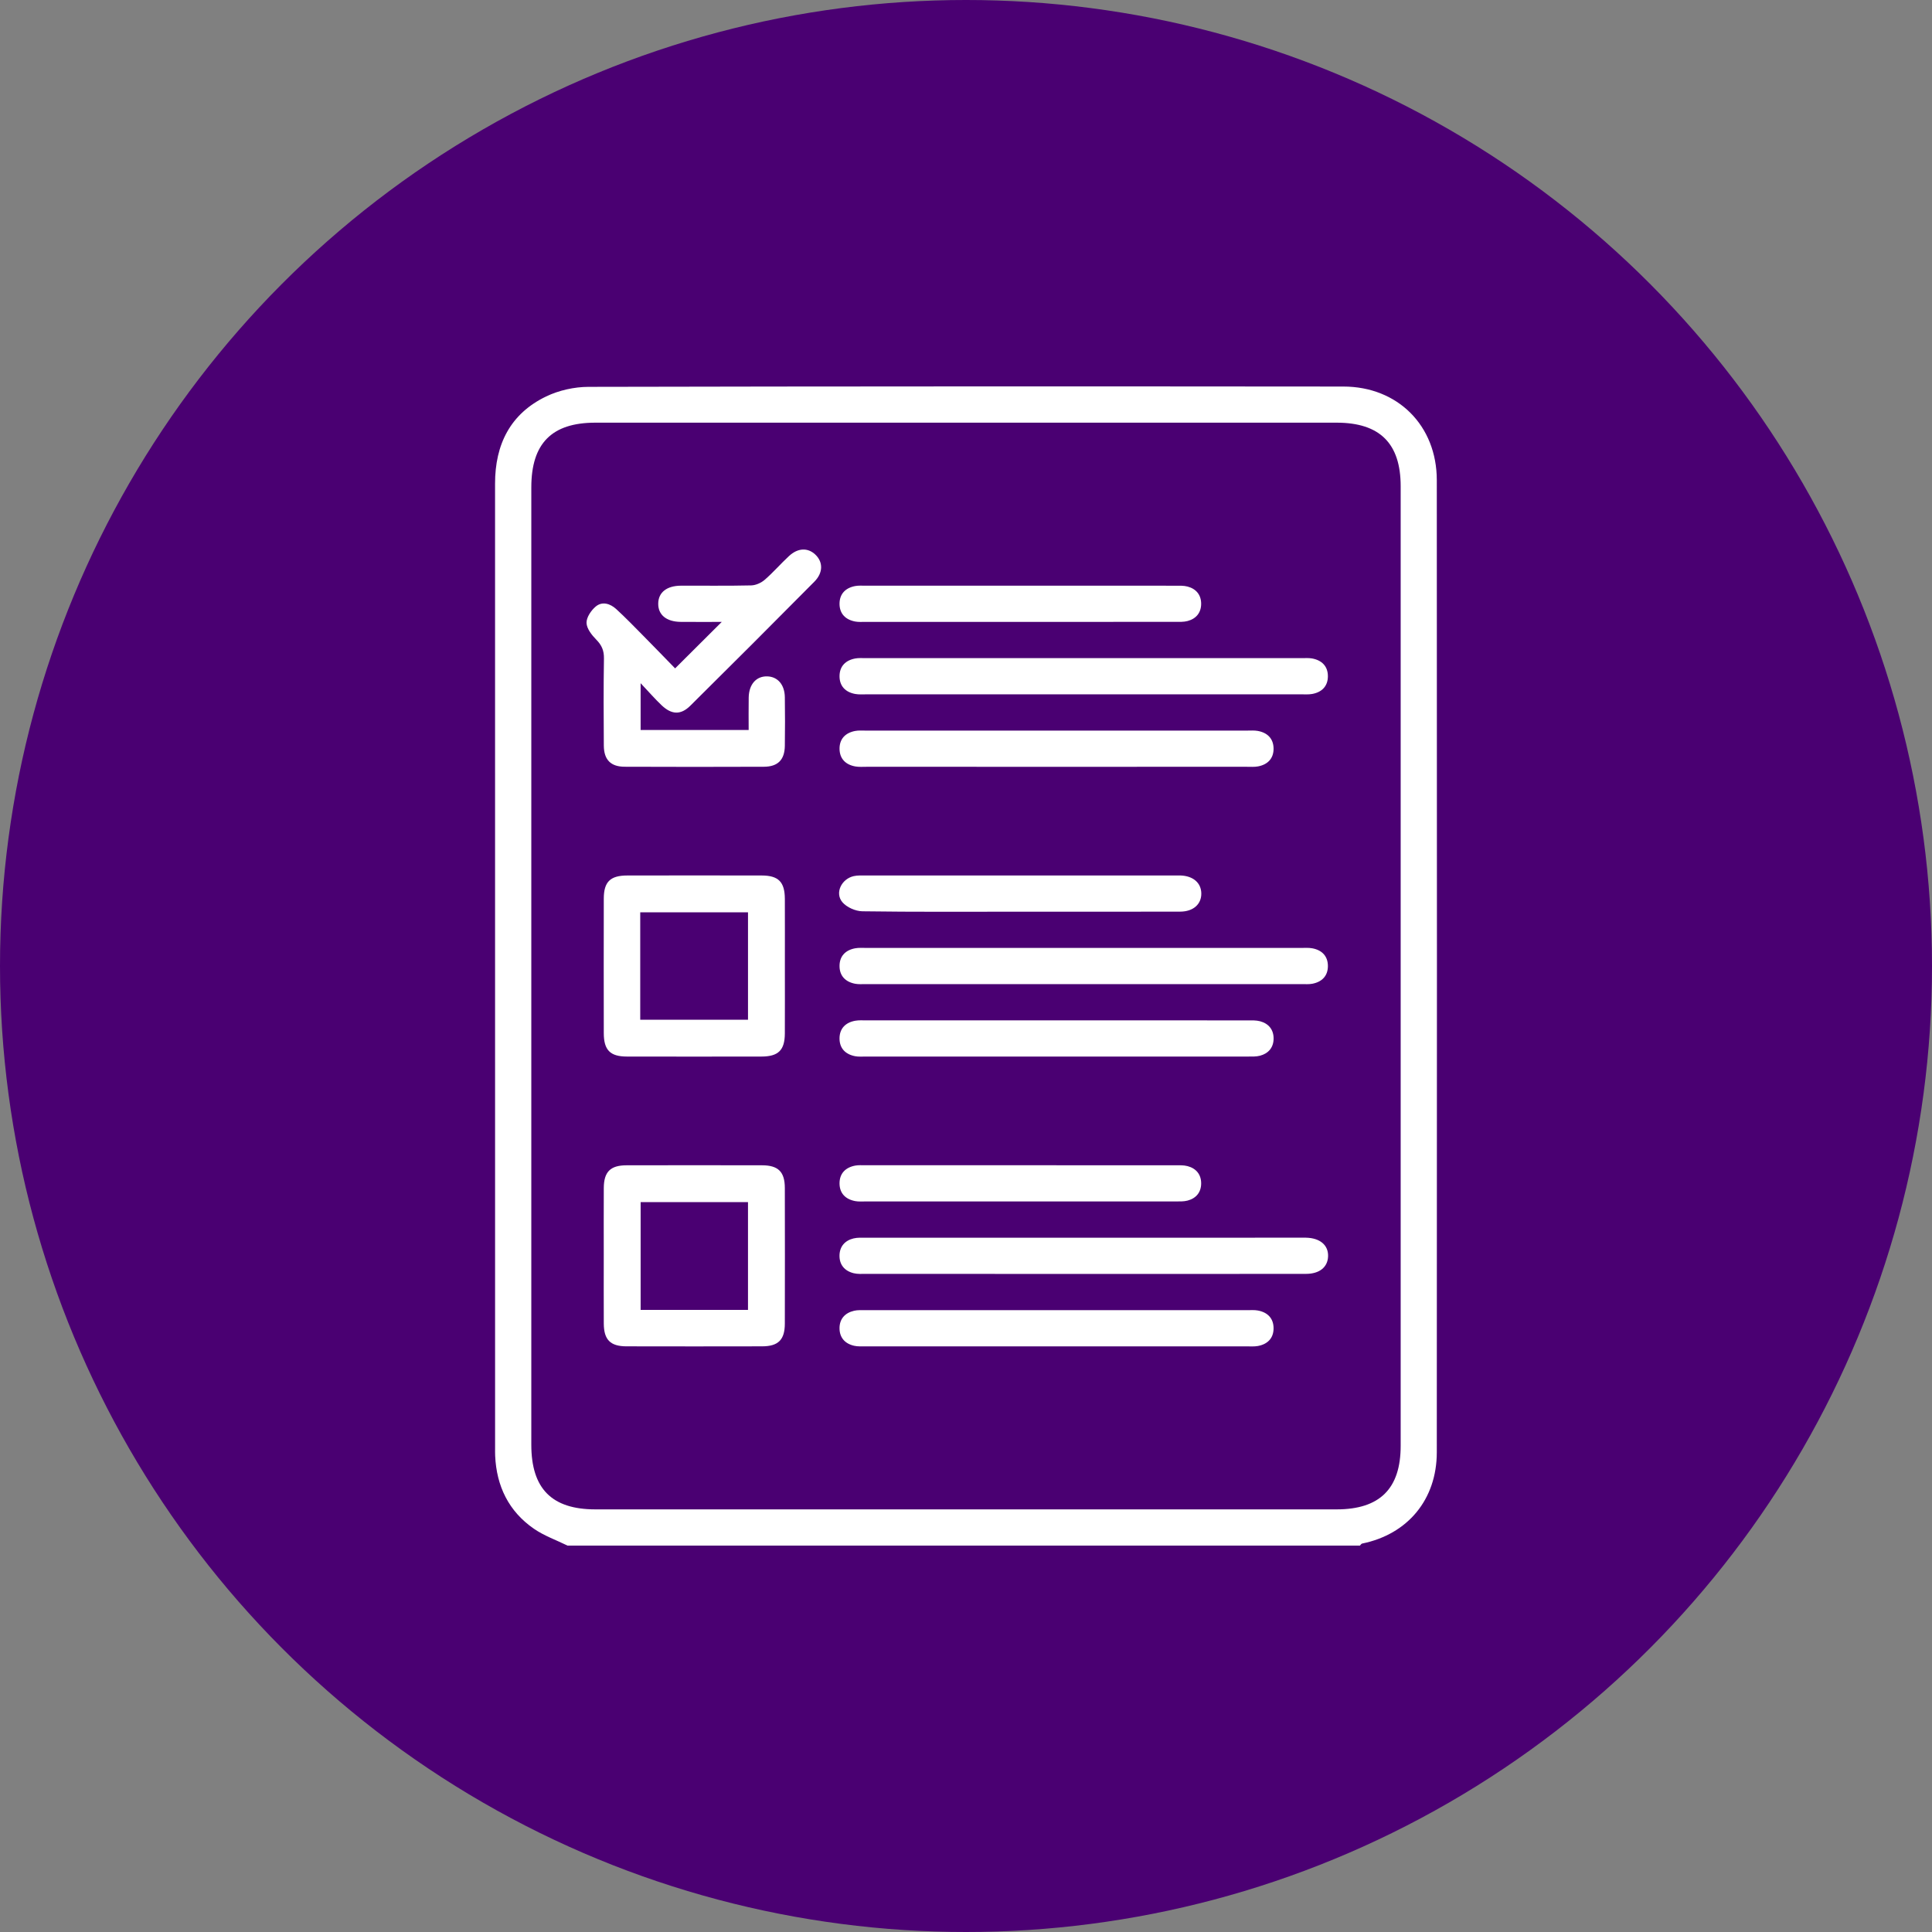 <?xml version="1.0" encoding="utf-8"?>
<!-- Generator: Adobe Illustrator 23.0.0, SVG Export Plug-In . SVG Version: 6.00 Build 0)  -->
<svg version="1.1" id="Camada_1" xmlns="http://www.w3.org/2000/svg" xmlns:xlink="http://www.w3.org/1999/xlink" x="0px" y="0px"
	 viewBox="0 0 2000 2000" style="enable-background:new 0 0 2000 2000;" xml:space="preserve">
<rect x="0" y="0" width="2000" height="2000" fill="#808080" stroke="none"/>
<style type="text/css">
	.st0{fill:#4A0072;}
	.st1{fill:#FFFFFF;}
</style>
<g>
	<circle class="st0" cx="1000" cy="1000" r="1000"/>
</g>
<g>
	<path class="st1" d="M587.51,1600c-11.67-5.73-24.24-10.14-34.82-17.45c-26.08-18.04-38.69-44.02-40.11-75.55
		c-0.12-2.73-0.07-5.47-0.07-8.2c0-332.72,0.02-665.43-0.03-998.15c-0.01-40.55,15.77-72.38,52.9-90.25
		c13.22-6.36,29.15-9.9,43.85-9.93c260.47-0.58,520.94-0.55,781.41-0.32c56.35,0.05,96.7,40.48,96.73,96.88
		c0.19,335.45,0.18,670.9,0,1006.35c-0.03,48.92-30.12,84.92-77.31,94.51c-0.87,0.18-1.53,1.38-2.28,2.11
		C1134.36,1600,860.94,1600,587.51,1600z M550.01,998.85c0,165.58,0,331.16,0,496.74c0,45.48,21.23,66.91,66.3,66.91
		c255.79,0,511.58,0,767.36,0c44.65,0,66.3-21.45,66.3-65.74c0-331.16,0-662.31,0-993.47c0-44.28-21.64-65.74-66.29-65.74
		c-255.79,0-511.58,0-767.36,0c-45.07,0-66.3,21.43-66.3,66.91C550.01,669.26,550.01,834.06,550.01,998.85z"/>
	<path class="st1" d="M698.87,691.91c16.79-16.72,31.92-31.8,48.29-48.11c-14.83,0-28.64,0.09-42.45-0.03
		c-14.79-0.13-23.43-7.22-23.32-18.88c0.11-11.6,8.74-18.52,23.62-18.59c24.21-0.1,48.43,0.28,72.63-0.29
		c4.76-0.11,10.32-2.64,13.99-5.81c8.83-7.65,16.52-16.6,25.11-24.55c9.27-8.59,19.48-8.9,27.26-1.57
		c8.11,7.64,8.27,18.74-0.97,28.07c-42.6,42.99-85.39,85.8-128.4,128.39c-9.95,9.85-19.41,9.37-29.81-0.52
		c-6.96-6.62-13.28-13.91-21.65-22.77c0,17.95,0,32.88,0,48.43c36.89,0,73.77,0,111.84,0c0-11.22-0.16-22.42,0.04-33.61
		c0.25-13.68,7.82-22.17,19.12-21.89c10.83,0.26,18.11,8.54,18.29,21.54c0.24,16.79,0.26,33.59,0,50.37
		c-0.22,14.5-7.21,21.59-21.77,21.65c-48.03,0.18-96.07,0.19-144.1-0.01c-14.41-0.06-21.42-7.28-21.52-21.88
		c-0.21-30.07-0.37-60.14,0.13-90.2c0.13-8.1-2.25-13.69-7.87-19.41c-4.68-4.77-9.95-11.4-10.16-17.37
		c-0.2-5.65,4.68-12.92,9.46-16.95c6.84-5.75,15.14-3.04,21.33,2.64c9.77,8.97,19,18.53,28.33,27.97
		C677.21,669.57,688,680.75,698.87,691.91z"/>
	<path class="st1" d="M812.5,999.62c0,23.41,0.08,46.82-0.03,70.23c-0.08,17.31-6.71,23.87-24.25,23.89
		c-46.43,0.08-92.86,0.09-139.29,0c-17.31-0.03-23.87-6.71-23.89-24.25c-0.08-46.43-0.09-92.86,0-139.29
		c0.03-17.31,6.71-23.87,24.25-23.89c46.43-0.08,92.86-0.09,139.29,0c17.31,0.03,23.82,6.71,23.9,24.25
		C812.57,953.58,812.5,976.6,812.5,999.62z M662.77,1055.6c37.97,0,74.85,0,111.56,0c0-37.56,0-74.43,0-111.15
		c-37.56,0-74.43,0-111.56,0C662.77,981.73,662.77,1018.33,662.77,1055.6z"/>
	<path class="st1" d="M625.01,1298.83c0-23.02-0.1-46.04,0.03-69.06c0.1-16.67,6.81-23.43,23.5-23.46c46.82-0.1,93.64-0.1,140.46,0
		c16.67,0.04,23.43,6.8,23.46,23.49c0.1,46.82,0.1,93.64,0,140.46c-0.04,16.67-6.8,23.43-23.49,23.46c-46.82,0.1-93.64,0.1-140.46,0
		c-16.67-0.04-23.37-6.8-23.47-23.49C624.91,1346.43,625.01,1322.63,625.01,1298.83z M774.32,1355.99c0-37.98,0-74.85,0-111.55
		c-37.56,0-74.44,0-111.13,0c0,37.56,0,74.44,0,111.55C700.47,1355.99,737.07,1355.99,774.32,1355.99z"/>
	<path class="st1" d="M1121.84,718.79c-74.94,0-149.88,0-224.82-0.01c-3.9,0-7.89,0.31-11.68-0.38
		c-10.08-1.83-16.27-8.11-16.26-18.39c0.01-10.28,6.23-16.5,16.3-18.36c3.41-0.63,7-0.36,10.51-0.36
		c150.66-0.01,301.32-0.01,451.98,0c3.51,0,7.1-0.27,10.51,0.36c10.08,1.88,16.27,8.13,16.25,18.4
		c-0.01,10.27-6.22,16.54-16.3,18.35c-3.79,0.68-7.78,0.36-11.68,0.37C1271.72,718.79,1196.78,718.79,1121.84,718.79z"/>
	<path class="st1" d="M1121.83,981.28c74.94,0,149.88,0,224.82,0.01c3.9,0,7.89-0.32,11.68,0.36c10.09,1.81,16.29,8.08,16.31,18.35
		c0.02,10.27-6.17,16.53-16.25,18.4c-3.41,0.63-7,0.36-10.51,0.36c-150.66,0.01-301.32,0.01-451.98,0c-3.51,0-7.1,0.27-10.51-0.35
		c-10.07-1.86-16.29-8.08-16.31-18.36c-0.02-10.28,6.17-16.56,16.25-18.39c3.79-0.69,7.78-0.37,11.68-0.38
		C971.95,981.27,1046.89,981.28,1121.83,981.28z"/>
	<path class="st1" d="M1121.31,1318.76c-74.94,0-149.88,0.01-224.82-0.03c-4.28,0-8.73,0.31-12.81-0.71
		c-9.41-2.35-14.87-8.83-14.63-18.57c0.23-9.17,5.65-15.3,14.57-17.45c4.09-0.99,8.53-0.72,12.81-0.72
		c150.27-0.03,300.54-0.03,450.81-0.03c1.56,0,3.12-0.03,4.68,0c14.51,0.28,23.3,7.69,22.91,19.3
		c-0.38,11.18-8.83,18.14-22.85,18.16C1275.09,1318.81,1198.2,1318.76,1121.31,1318.76z"/>
	<path class="st1" d="M1093.92,793.79c-65.57,0-131.13,0-196.7-0.01c-3.9,0-7.88,0.32-11.68-0.34
		c-10.09-1.75-16.35-7.96-16.45-18.23c-0.1-10.28,6.04-16.58,16.1-18.52c3.4-0.66,7-0.39,10.51-0.39
		c131.91-0.02,263.83-0.02,395.74,0c3.51,0,7.1-0.28,10.51,0.33c10.09,1.79,16.34,7.97,16.45,18.24c0.1,10.27-6.03,16.61-16.1,18.51
		c-3.78,0.71-7.78,0.4-11.67,0.4C1225.05,793.79,1159.48,793.79,1093.92,793.79z"/>
	<path class="st1" d="M1094.93,1056.27c65.57,0,131.13-0.01,196.7,0.03c4.27,0,8.72-0.19,12.77,0.89
		c8.88,2.37,14.04,8.67,14.03,17.85c-0.01,9.18-5.19,15.47-14.07,17.83c-4.05,1.07-8.51,0.87-12.78,0.87
		c-131.91,0.04-263.83,0.03-395.74,0.02c-3.51,0-7.1,0.27-10.51-0.36c-10.07-1.88-16.27-8.12-16.26-18.39
		c0.01-10.28,6.22-16.54,16.3-18.35c3.79-0.68,7.78-0.37,11.68-0.37C963.01,1056.27,1028.97,1056.27,1094.93,1056.27z"/>
	<path class="st1" d="M1093.84,1393.76c-65.96,0-131.91,0.01-197.87-0.02c-3.89,0-7.91,0.26-11.65-0.57
		c-9.49-2.1-15.19-8.34-15.25-18.06c-0.06-9.73,5.61-16.02,15.06-18.22c3.73-0.87,7.76-0.61,11.65-0.61
		c131.91-0.03,263.83-0.02,395.74-0.01c3.51,0,7.1-0.28,10.51,0.34c10.08,1.82,16.31,8.03,16.37,18.3
		c0.06,10.27-6.1,16.58-16.18,18.45c-3.79,0.7-7.78,0.39-11.68,0.39C1224.97,1393.77,1159.4,1393.76,1093.84,1393.76z"/>
	<path class="st1" d="M1056.23,606.29c53.46,0,106.92-0.02,160.38,0.03c4.27,0,8.72-0.2,12.77,0.88
		c8.88,2.36,14.05,8.65,14.05,17.83c0,9.18-5.16,15.48-14.04,17.84c-4.05,1.08-8.5,0.88-12.77,0.88
		c-106.92,0.04-213.84,0.04-320.76,0.02c-3.51,0-7.1,0.27-10.51-0.36c-10.07-1.87-16.27-8.1-16.28-18.37
		c0-10.27,6.2-16.51,16.26-18.38c3.41-0.63,7-0.36,10.51-0.36C949.31,606.29,1002.77,606.29,1056.23,606.29z"/>
	<path class="st1" d="M1055.44,943.78c-54.24,0-108.49,0.35-162.72-0.42c-7.1-0.1-16.24-4.13-20.73-9.46
		c-8.02-9.54-0.85-24.13,11.85-26.96c3.75-0.83,7.76-0.64,11.65-0.64c107.31-0.03,214.62-0.02,321.93-0.02
		c1.56,0,3.12-0.05,4.68,0.01c12.96,0.46,21.24,7.55,21.48,18.37c0.25,11.29-8.24,19.03-21.92,19.06
		C1166.26,943.86,1110.85,943.78,1055.44,943.78z"/>
	<path class="st1" d="M1056.23,1206.26c53.46,0,106.92-0.02,160.38,0.03c4.27,0,8.72-0.2,12.77,0.88
		c8.88,2.36,14.05,8.65,14.06,17.83c0.01,9.18-5.16,15.48-14.04,17.84c-4.05,1.08-8.5,0.88-12.77,0.88
		c-106.92,0.04-213.84,0.04-320.76,0.02c-3.51,0-7.1,0.27-10.51-0.36c-10.07-1.87-16.28-8.1-16.28-18.37
		c-0.01-10.27,6.19-16.51,16.26-18.39c3.41-0.63,7-0.36,10.51-0.36C949.31,1206.26,1002.77,1206.26,1056.23,1206.26z"/>
</g>
</svg>
